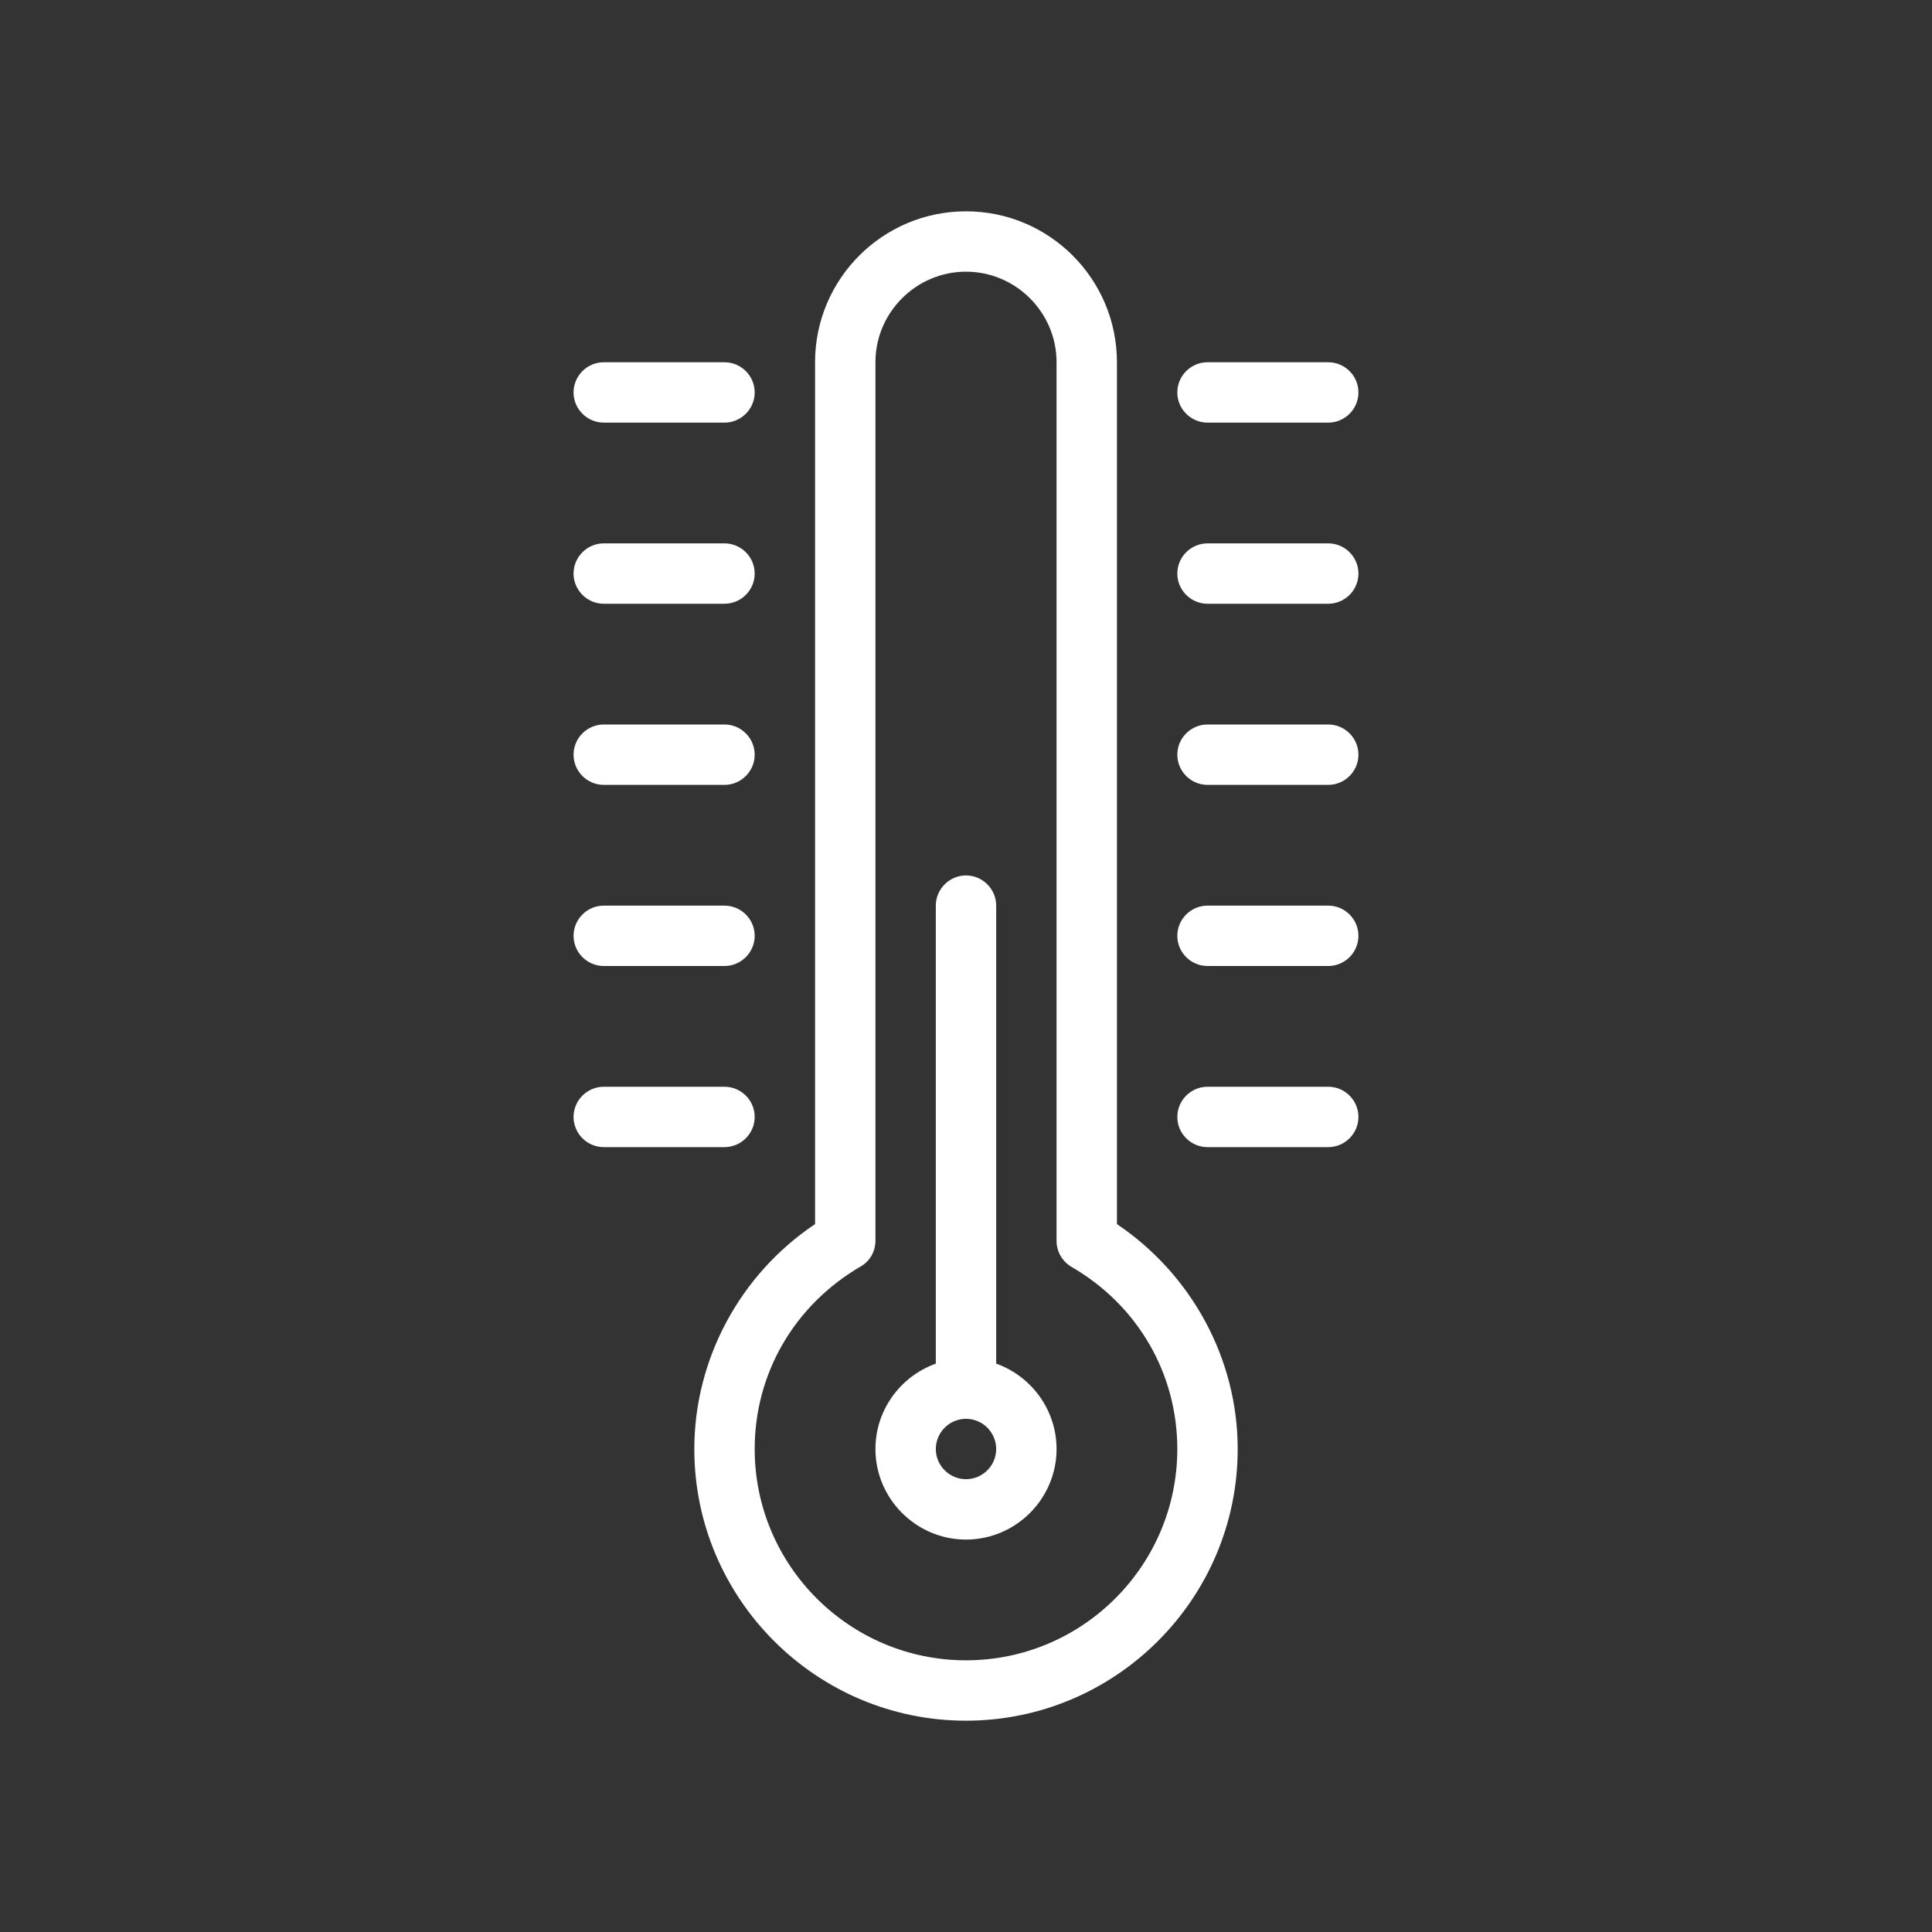<?xml version="1.0" encoding="utf-8"?>
<!-- Generator: Adobe Illustrator 24.0.0, SVG Export Plug-In . SVG Version: 6.00 Build 0)  -->
<svg version="1.1" id="Layer_1" xmlns="http://www.w3.org/2000/svg" xmlns:xlink="http://www.w3.org/1999/xlink" x="0px" y="0px"
	 viewBox="0 0 64 64" style="enable-background:new 0 0 64 64;" xml:space="preserve">
<rect x="0" y="0" width="64" height="64" fill="#333333" stroke="none"/>
<style type="text/css">
	.st0{fill:#FFFFFF;}
</style>
<g>
	<path class="st0" d="M24,14h-4c-0.55,0-1-0.45-1-1s0.45-1,1-1h4c0.55,0,1,0.45,1,1S24.55,14,24,14z"/>
	<path class="st0" d="M24,20h-4c-0.55,0-1-0.45-1-1s0.45-1,1-1h4c0.55,0,1,0.45,1,1S24.55,20,24,20z"/>
	<path class="st0" d="M24,26h-4c-0.55,0-1-0.45-1-1s0.45-1,1-1h4c0.55,0,1,0.45,1,1S24.55,26,24,26z"/>
	<path class="st0" d="M24,32h-4c-0.55,0-1-0.45-1-1s0.45-1,1-1h4c0.55,0,1,0.45,1,1S24.55,32,24,32z"/>
	<path class="st0" d="M24,38h-4c-0.55,0-1-0.45-1-1s0.45-1,1-1h4c0.55,0,1,0.45,1,1S24.55,38,24,38z"/>
	<path class="st0" d="M44,14h-4c-0.55,0-1-0.45-1-1s0.45-1,1-1h4c0.55,0,1,0.45,1,1S44.55,14,44,14z"/>
	<path class="st0" d="M44,20h-4c-0.55,0-1-0.45-1-1s0.45-1,1-1h4c0.55,0,1,0.45,1,1S44.55,20,44,20z"/>
	<path class="st0" d="M44,26h-4c-0.55,0-1-0.45-1-1s0.45-1,1-1h4c0.55,0,1,0.45,1,1S44.55,26,44,26z"/>
	<path class="st0" d="M44,32h-4c-0.55,0-1-0.45-1-1s0.45-1,1-1h4c0.55,0,1,0.45,1,1S44.55,32,44,32z"/>
	<path class="st0" d="M44,38h-4c-0.55,0-1-0.45-1-1s0.45-1,1-1h4c0.55,0,1,0.45,1,1S44.55,38,44,38z"/>
	<path class="st0" d="M32,57c-4.96,0-9-4.04-9-9c0-2.98,1.52-5.79,4-7.45V12c0-2.76,2.24-5,5-5s5,2.24,5,5v28.55
		c2.48,1.67,4,4.47,4,7.45C41,52.96,36.96,57,32,57z M32,9c-1.65,0-3,1.35-3,3v29.1c0,0.36-0.19,0.69-0.5,0.86
		C26.31,43.24,25,45.5,25,48c0,3.86,3.14,7,7,7s7-3.14,7-7c0-2.5-1.31-4.76-3.5-6.03c-0.31-0.18-0.5-0.51-0.5-0.86V12
		C35,10.35,33.65,9,32,9z"/>
	<path class="st0" d="M32,51c-1.65,0-3-1.35-3-3s1.35-3,3-3s3,1.35,3,3S33.65,51,32,51z M32,47c-0.55,0-1,0.45-1,1s0.45,1,1,1
		s1-0.45,1-1S32.55,47,32,47z"/>
	<path class="st0" d="M32,47c-0.55,0-1-0.45-1-1V30c0-0.55,0.45-1,1-1s1,0.45,1,1v16C33,46.55,32.55,47,32,47z"/>
</g>
</svg>
